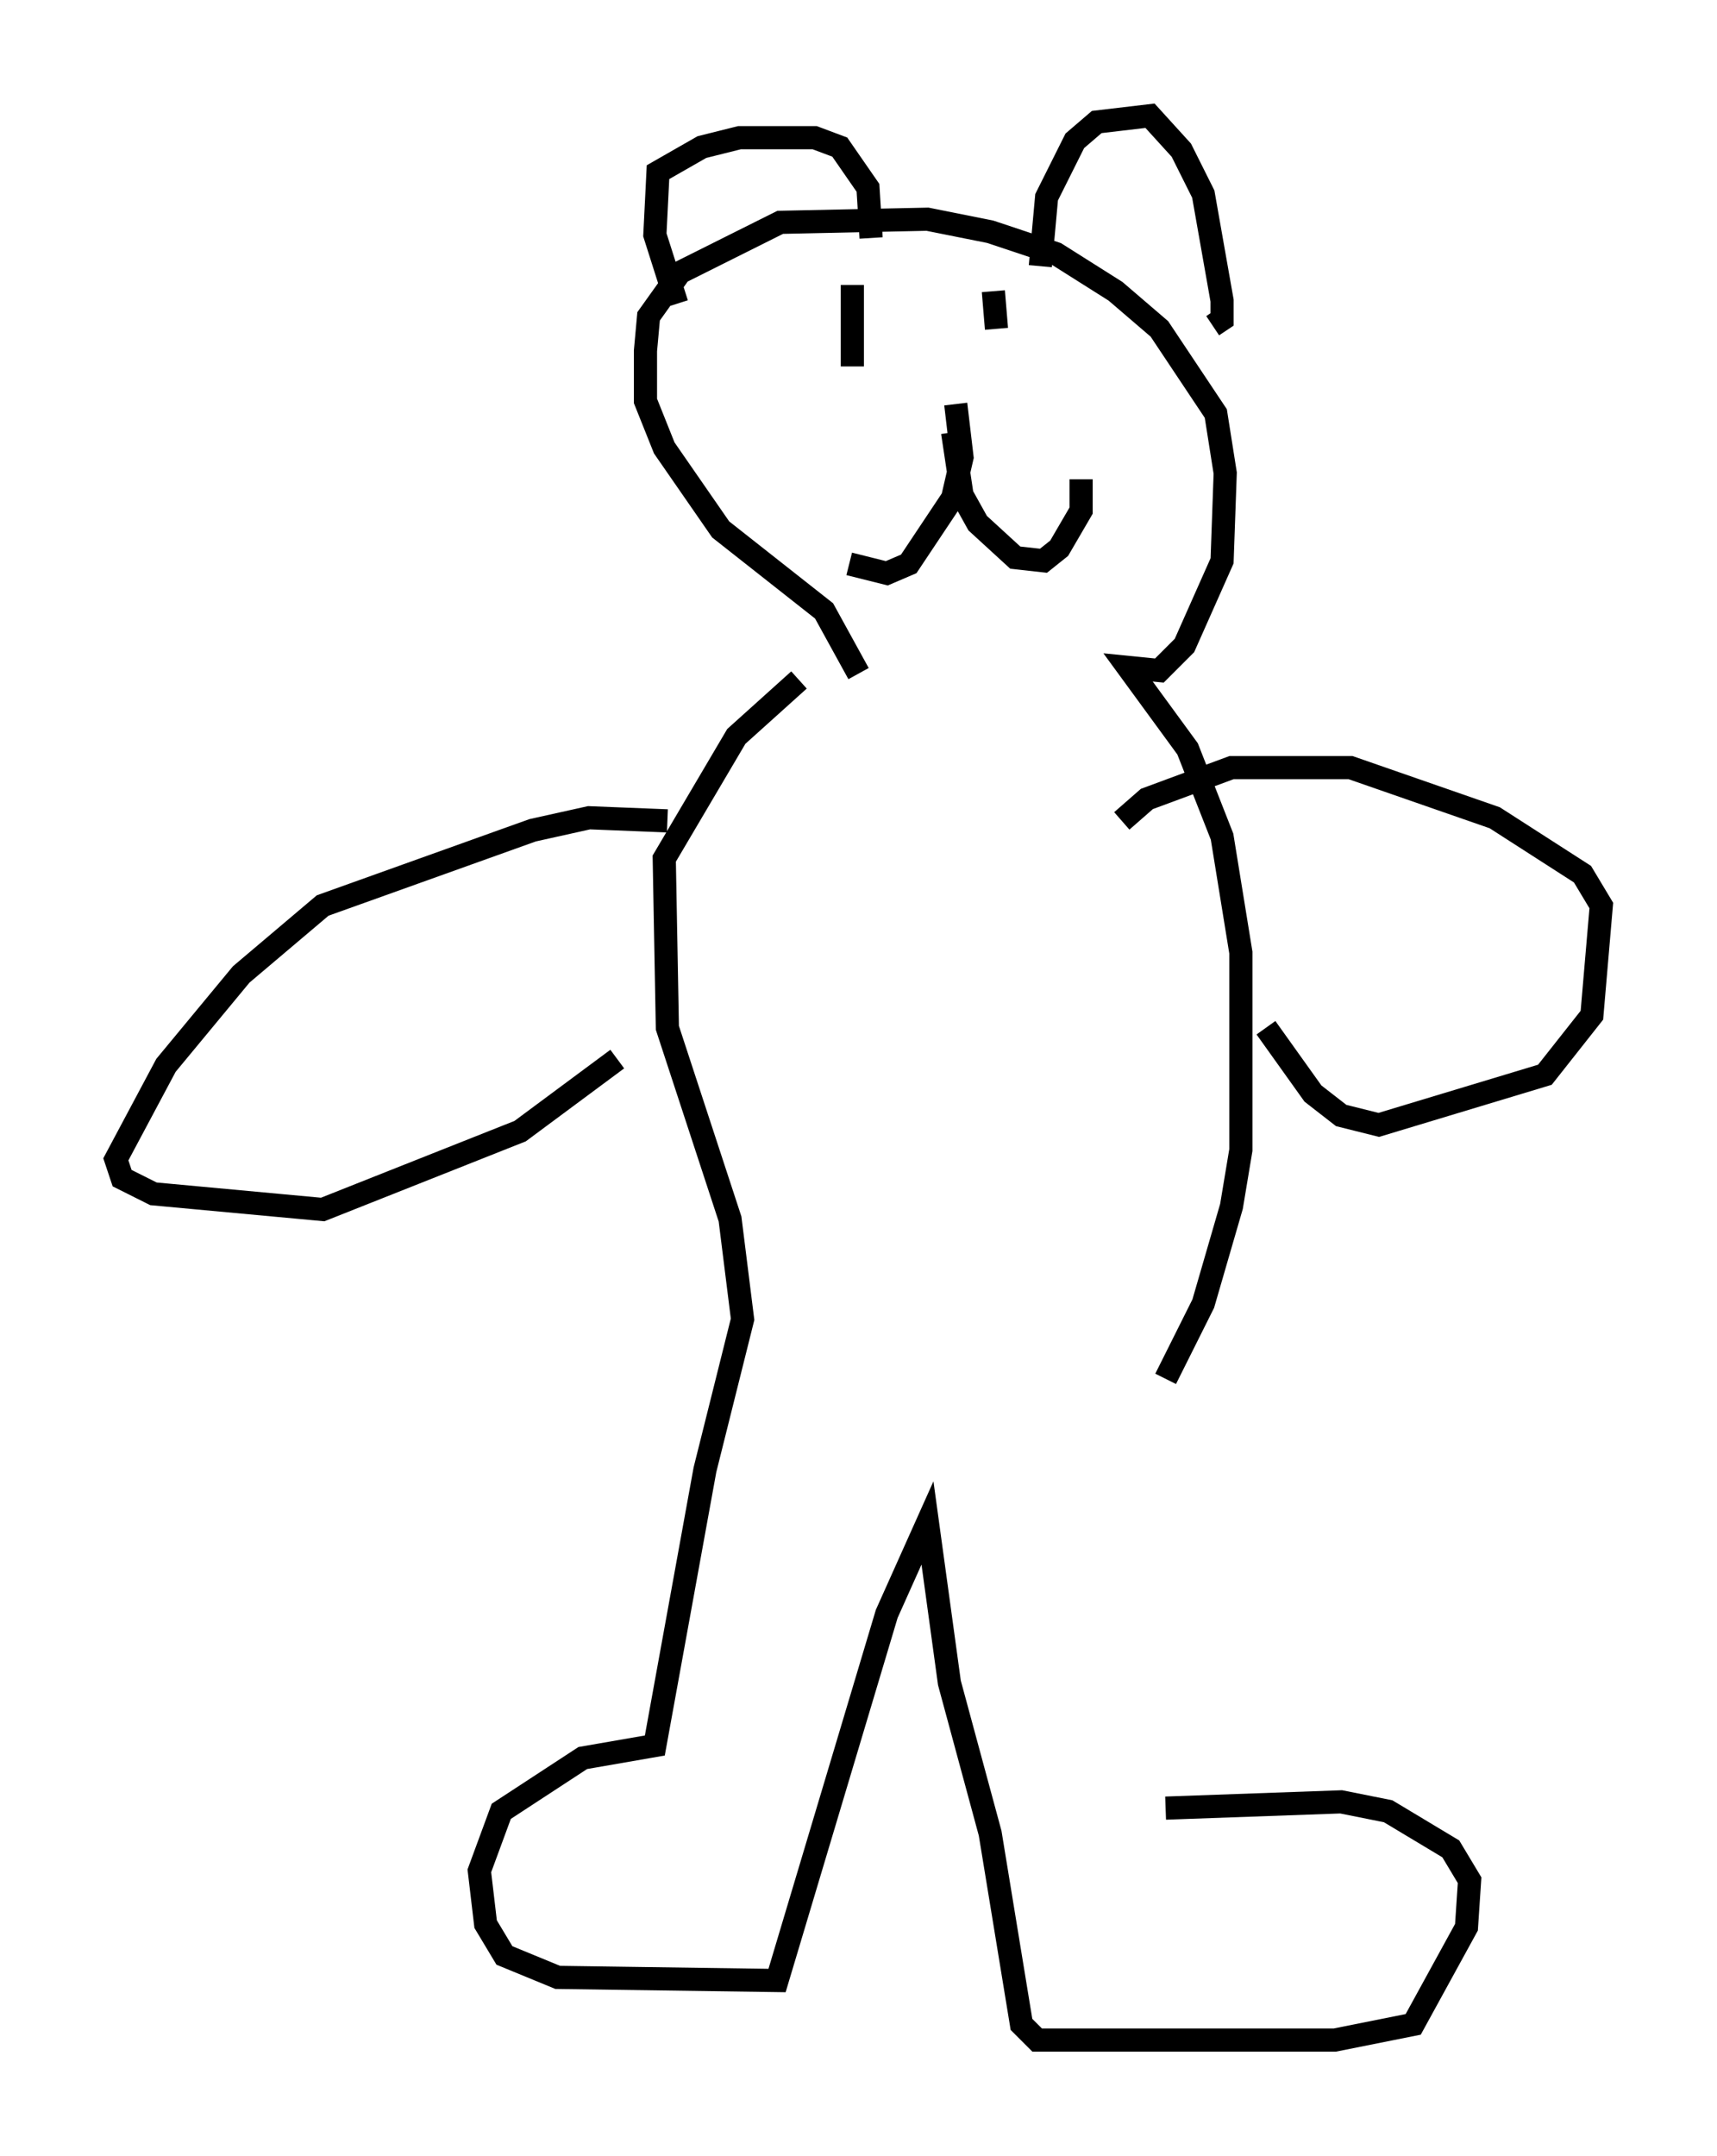 <?xml version="1.0" encoding="utf-8" ?>
<svg baseProfile="full" height="93.084" version="1.1" width="74.14" xmlns="http://www.w3.org/2000/svg" xmlns:ev="http://www.w3.org/2001/xml-events" xmlns:xlink="http://www.w3.org/1999/xlink"><defs /><rect fill="white" height="93.084" width="74.14" x="0" y="0" /><path d="M50.331, 60.344 m0.0, 17.726 l7.578, -0.271 2.03, 0.406 l2.706, 1.624 0.812, 1.353 l-0.135, 2.03 -2.3, 4.195 l-3.383, 0.677 -12.855, 0.0 l-0.677, -0.677 -1.353, -8.254 l-1.759, -6.495 -0.947, -6.901 l-1.759, 3.924 -4.736, 15.832 l-9.472, -0.135 -2.3, -0.947 l-0.812, -1.353 -0.271, -2.3 l0.947, -2.571 3.518, -2.3 l3.112, -0.541 2.165, -11.908 l1.624, -6.495 -0.541, -4.33 l-2.706, -8.254 -0.135, -7.307 l3.112, -5.277 2.706, -2.436 m15.832, 30.176 l1.624, -3.248 1.218, -4.195 l0.406, -2.436 0.0, -8.525 l-0.812, -5.007 -1.488, -3.789 l-2.571, -3.518 1.353, 0.135 l1.083, -1.083 1.624, -3.654 l0.135, -3.789 -0.406, -2.571 l-2.436, -3.654 -1.894, -1.624 l-2.571, -1.624 -2.842, -0.947 l-2.706, -0.541 -6.36, 0.135 l-4.33, 2.165 -1.353, 1.894 l-0.135, 1.488 0.0, 2.165 l0.812, 2.03 2.436, 3.518 l4.465, 3.518 1.488, 2.706 m-7.848, -15.967 l-0.947, -2.977 0.135, -2.706 l1.894, -1.083 1.624, -0.406 l3.248, 0.0 1.083, 0.406 l1.218, 1.759 0.135, 2.165 m7.307, 1.218 l0.271, -2.977 1.218, -2.436 l0.947, -0.812 2.3, -0.271 l1.353, 1.488 0.947, 1.894 l0.812, 4.601 0.0, 0.812 l-0.406, 0.271 m-23.545, 21.38 l-3.383, -0.135 -2.436, 0.541 l-9.066, 3.248 -3.518, 2.977 l-3.248, 3.924 -2.165, 4.059 l0.271, 0.812 1.353, 0.677 l7.307, 0.677 8.525, -3.383 l4.195, -3.112 m21.786, -10.284 l1.083, -0.947 3.654, -1.353 l5.142, 0.0 6.225, 2.165 l3.789, 2.436 0.812, 1.353 l-0.406, 4.736 -2.03, 2.571 l-7.172, 2.165 -1.624, -0.406 l-1.218, -0.947 -2.03, -2.842 m-15.832, -29.905 l0.0, 0.0 m4.601, -0.947 l0.0, 0.0 m-2.3, 5.142 l0.406, 2.706 0.677, 1.218 l1.624, 1.488 1.218, 0.135 l0.677, -0.541 0.947, -1.624 l0.0, -1.353 m-5.413, -3.248 l0.271, 2.3 -0.406, 1.759 l-1.894, 2.842 -0.947, 0.406 l-1.624, -0.406 m0.677, -10.825 l0.0, 0.0 m7.442, 1.218 l0.0, 0.0 m-7.984, -2.436 l0.0, 3.518 m6.089, -3.248 l0.135, 1.624 " fill="none" stroke="black" stroke-width="1" /></svg>